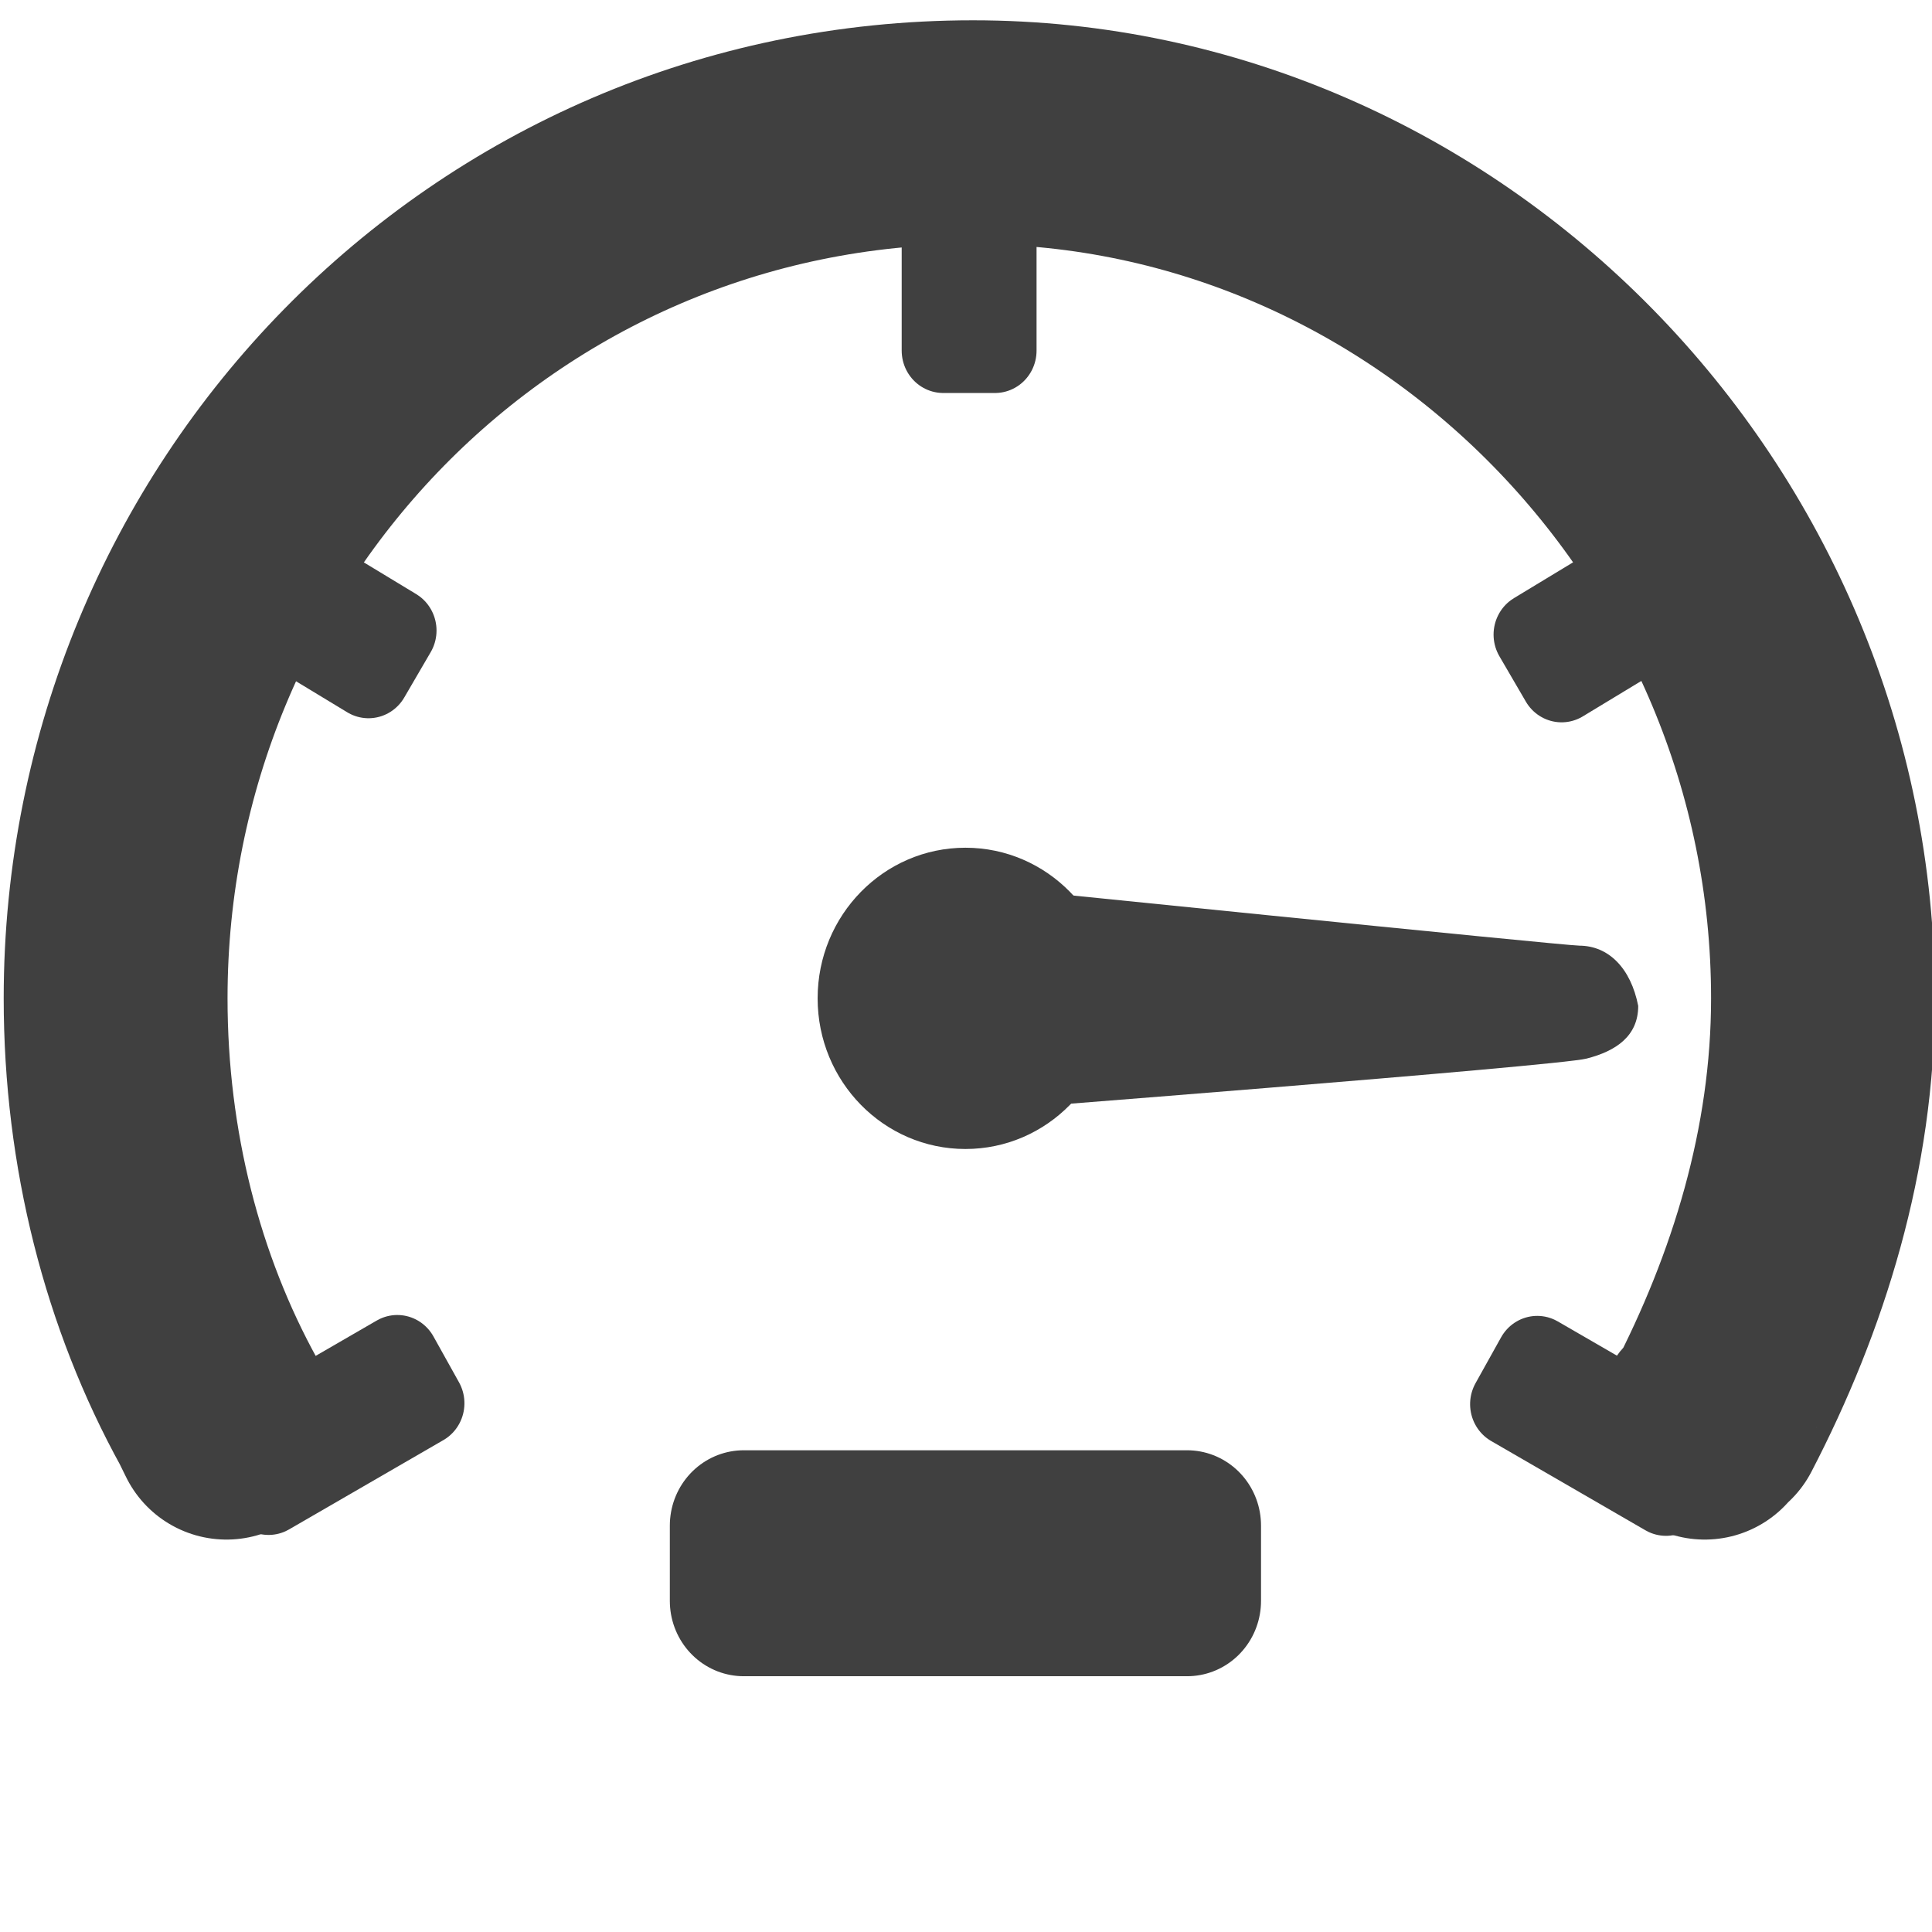 <?xml version="1.0" encoding="UTF-8" standalone="no"?>
<svg
   xmlns:dc="http://purl.org/dc/elements/1.1/"
   xmlns:cc="http://creativecommons.org/ns#"
   xmlns:rdf="http://www.w3.org/1999/02/22-rdf-syntax-ns#"
   xmlns:svg="http://www.w3.org/2000/svg"
   xmlns="http://www.w3.org/2000/svg"
   xmlns:sodipodi="http://sodipodi.sourceforge.net/DTD/sodipodi-0.dtd"
   xmlns:inkscape="http://www.inkscape.org/namespaces/inkscape"
   version="1.1"
   id="Layer_1"
   x="0px"
   y="0px"
   viewBox="0 0 64 64"
   enable-background="new 0 0 64 64"
   xml:space="preserve"
   inkscape:version="0.48.4 r9939"
   width="64"
   height="64"
   sodipodi:docname="fast.svg" opacity="0.75"><defs
   id="defs3071" /><sodipodi:namedview
   pagecolor="#ffffff"
   bordercolor="#666666"
   borderopacity="1"
   objecttolerance="10"
   gridtolerance="10"
   guidetolerance="10"
   inkscape:pageopacity="0"
   inkscape:pageshadow="2"
   inkscape:window-width="1920"
   inkscape:window-height="1017"
   id="namedview3069"
   showgrid="false"
   inkscape:zoom="9.0769231"
   inkscape:cx="13"
   inkscape:cy="26.220339"
   inkscape:window-x="1912"
   inkscape:window-y="-8"
   inkscape:window-maximized="1"
   inkscape:current-layer="Layer_1" />
<path
   stroke-miterlimit="10"
   d="m 56.471,47.293 c 0,0 0,-0.249 0.245,-0.249 2.204,-4.241 3.673,-8.982 3.673,-13.972 0,-15.718 -12.732,-28.692 -28.157,-28.692 -15.915,0 -28.402,12.974 -28.402,28.692 0,4.99 1.224,9.73 3.428,13.722 l 0.245,0.499"
   id="path3047"
   inkscape:connector-curvature="0"
   style="fill:none;stroke:#000000;stroke-width:7.415;stroke-linecap:round;stroke-linejoin:round;stroke-miterlimit:10" />
<circle
   cx="13"
   cy="15"
   r="2"
   id="circle3049"
   sodipodi:cx="13"
   sodipodi:cy="15"
   sodipodi:rx="2"
   sodipodi:ry="2"
   style="fill:#000000"
   transform="matrix(2.448,0,0,2.495,0.157,-4.353)" />
<path
   d="m 52.309,31.325 c -0.49,0 -20.077,-1.996 -20.077,-1.996 l 0,7.485 c 0,0 19.343,-1.497 20.322,-1.746 0.979,-0.249 1.714,-0.748 1.714,-1.746 -0.245,-1.247 -0.979,-1.996 -1.959,-1.996 z"
   id="path3051"
   inkscape:connector-curvature="0"
   style="fill:#000000" />
<polygon
   stroke-miterlimit="10"
   points="12.8,23 10,23 10,22 16,22 16,23 "
   id="polygon3053"
   style="fill:none;stroke:#000000;stroke-width:2;stroke-linecap:round;stroke-linejoin:round;stroke-miterlimit:10"
   transform="matrix(2.448,0,0,2.495,0.157,-4.353)" />
<g
   id="g3055"
   transform="matrix(2.448,0,0,2.495,0.157,-4.353)">
	
		<rect
   x="12.7"
   y="4"
   stroke-miterlimit="10"
   width="0.7"
   height="2.4"
   id="rect3057"
   style="fill:#000000;stroke:#000000;stroke-width:1.125;stroke-linecap:round;stroke-linejoin:round;stroke-miterlimit:10" />
	
		<rect
   x="20.7"
   y="9.5"
   transform="matrix(0.86,-0.511,0.511,0.86,-1.947,12.578)"
   stroke-miterlimit="10"
   width="2.4"
   height="0.7"
   id="rect3059"
   style="fill:#000000;stroke:#000000;stroke-width:1.125;stroke-linecap:round;stroke-linejoin:round;stroke-miterlimit:10" />
	
		<rect
   x="20.4"
   y="20.3"
   transform="matrix(0.87,0.494,-0.494,0.87,13.018,-7.96)"
   stroke-miterlimit="10"
   width="2.4"
   height="0.7"
   id="rect3061"
   style="fill:#000000;stroke:#000000;stroke-width:1.125;stroke-linecap:round;stroke-linejoin:round;stroke-miterlimit:10" />
	<g
   id="g3063">
		
			<rect
   x="2.9"
   y="9.5"
   transform="matrix(-0.86,-0.511,0.511,-0.86,2.562,20.37)"
   stroke-miterlimit="10"
   width="2.4"
   height="0.7"
   id="rect3065"
   style="fill:#000000;stroke:#000000;stroke-width:1.125;stroke-linecap:round;stroke-linejoin:round;stroke-miterlimit:10" />
		
			<rect
   x="3.2"
   y="20.3"
   transform="matrix(-0.87,0.494,-0.494,-0.87,18.47,36.456)"
   stroke-miterlimit="10"
   width="2.4"
   height="0.7"
   id="rect3067"
   style="fill:#000000;stroke:#000000;stroke-width:1.125;stroke-linecap:round;stroke-linejoin:round;stroke-miterlimit:10" />
	</g>
</g>
</svg>